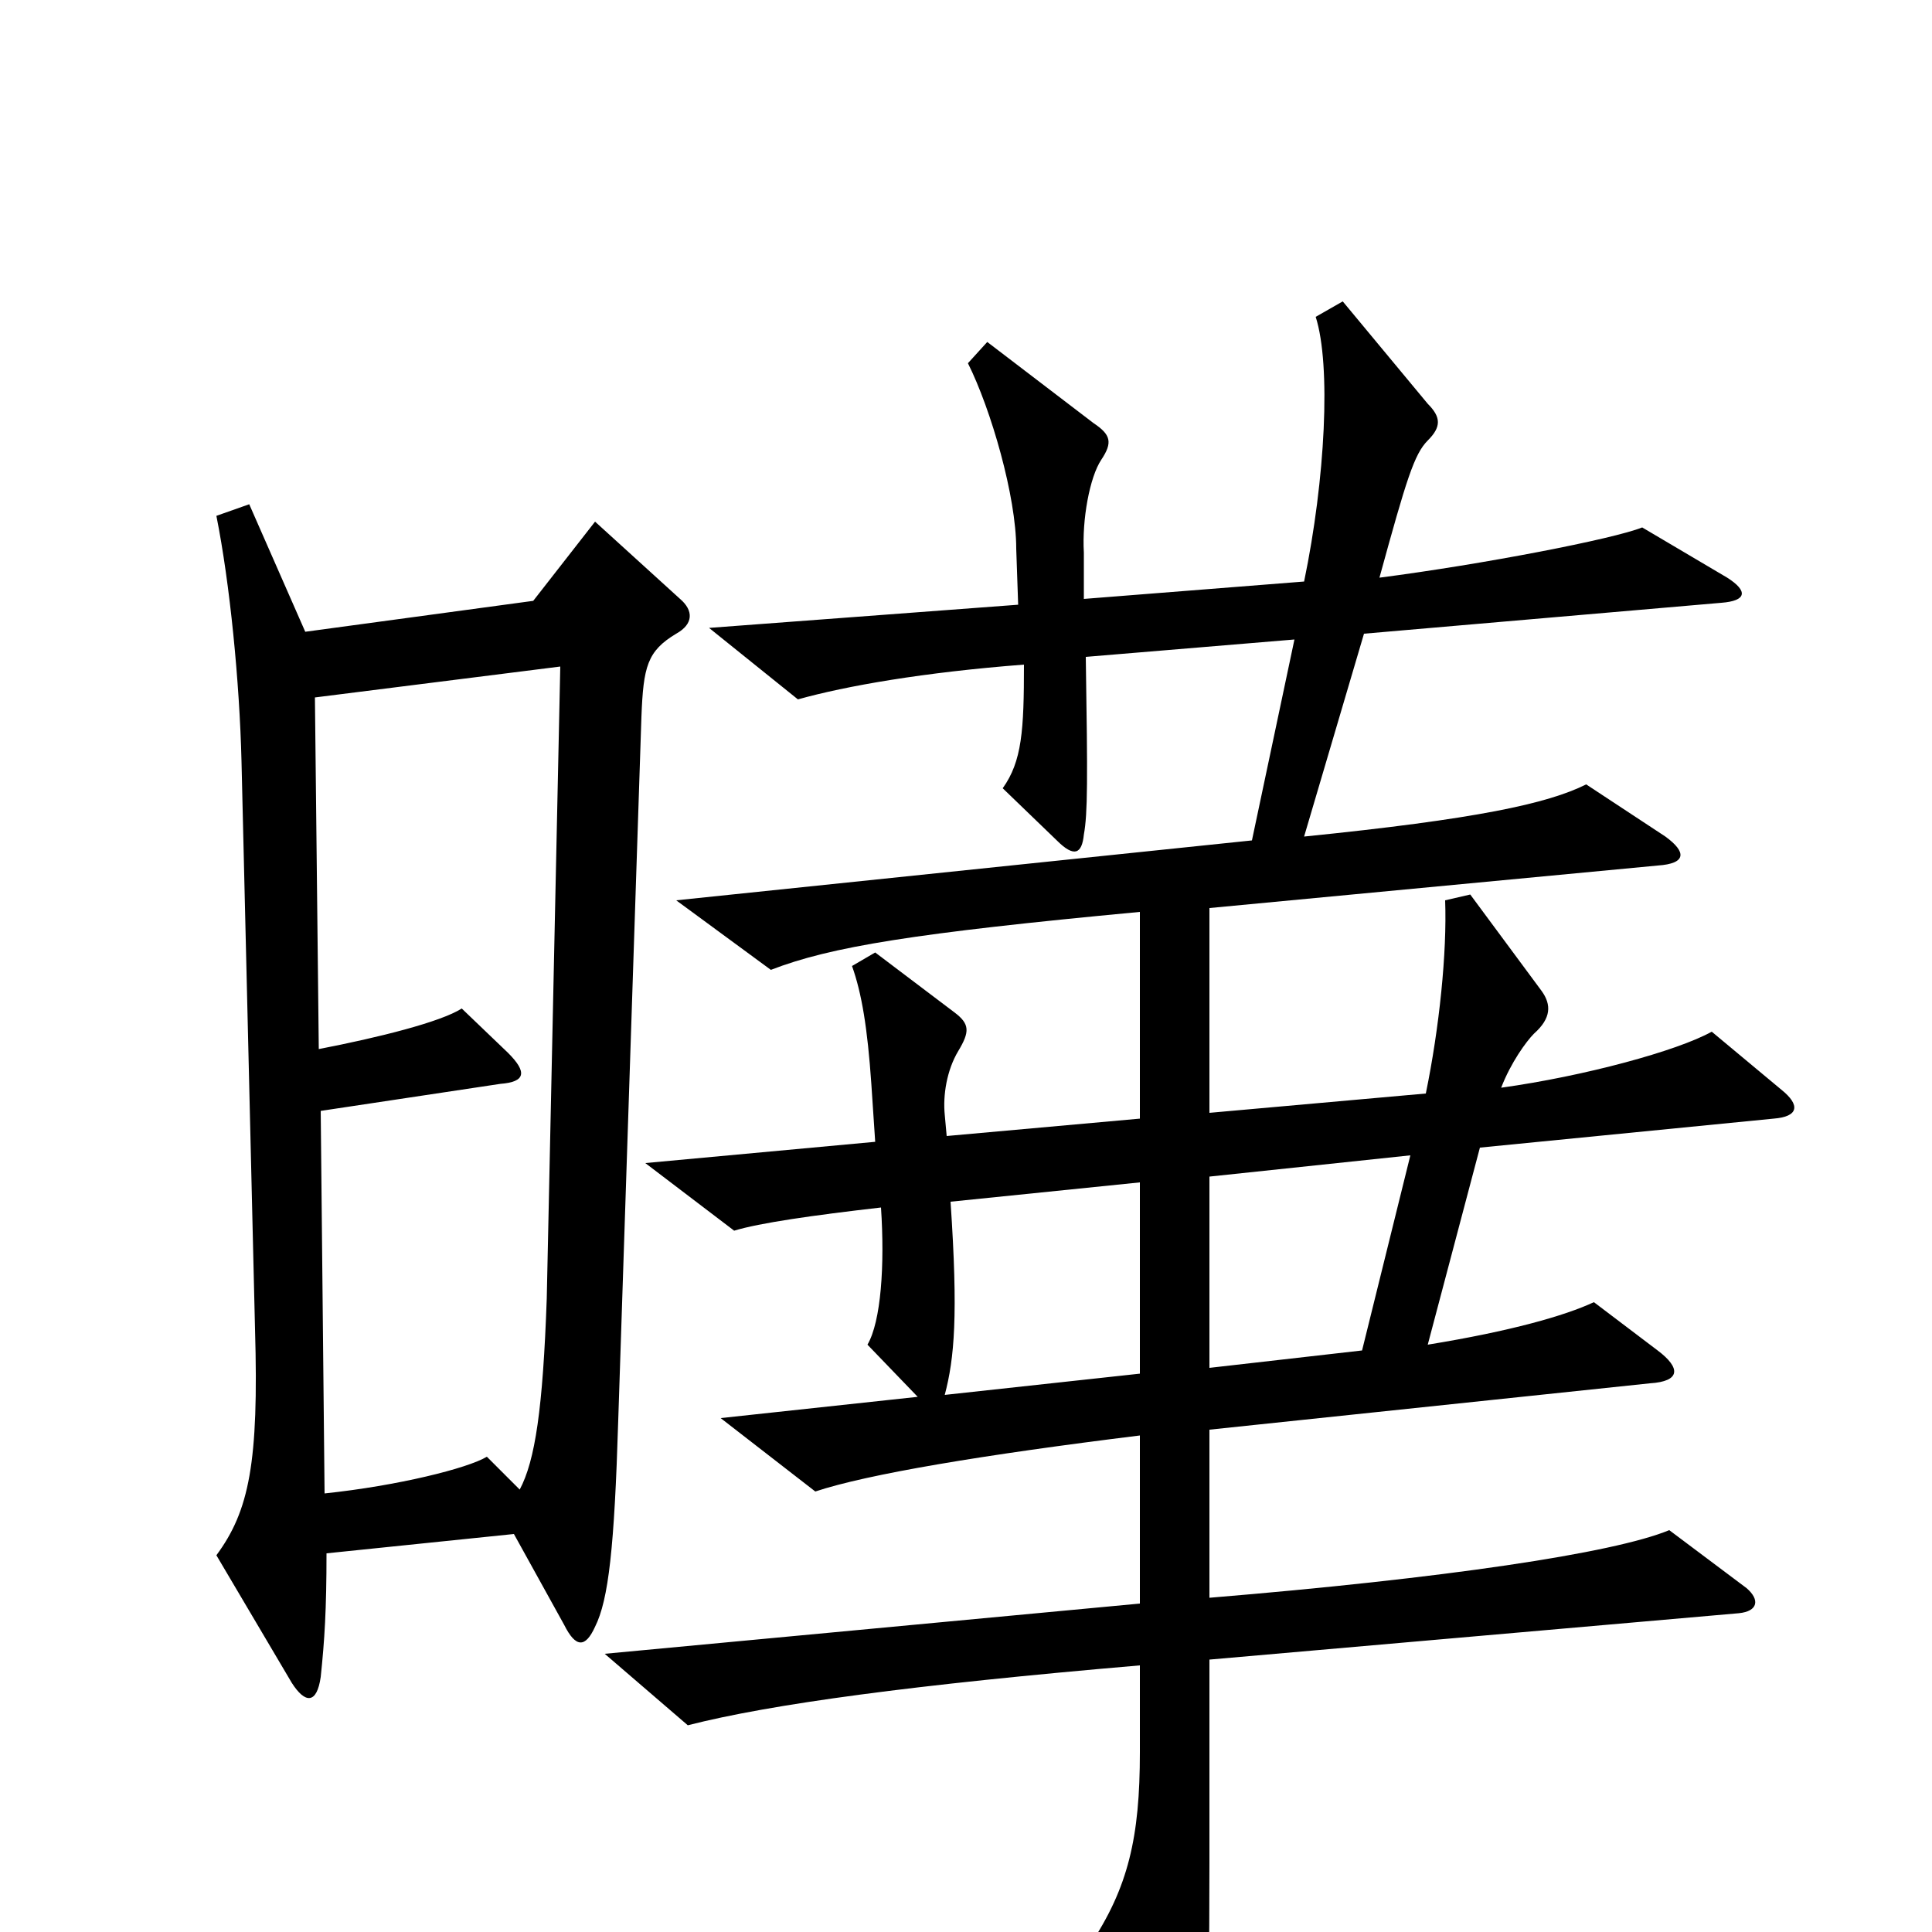 <svg xmlns="http://www.w3.org/2000/svg" viewBox="0 -1000 1000 1000">
	<path fill="#000000" d="M352 -690L308 -730L276 -689L158 -673L129 -739L112 -733C119 -698 124 -647 125 -606L132 -312C134 -243 129 -218 112 -195L151 -129C158 -118 164 -118 166 -132C168 -151 169 -167 169 -196L266 -206L292 -159C298 -147 303 -147 308 -158C315 -172 318 -199 320 -265L332 -629C333 -655 335 -663 350 -672C359 -677 359 -684 352 -690ZM922 -436L886 -466C868 -456 820 -443 777 -437C782 -450 790 -461 794 -465C803 -473 803 -480 798 -487L761 -537L748 -534C749 -507 745 -468 738 -434L626 -424V-530L858 -552C873 -553 873 -559 862 -567L821 -594C801 -584 764 -576 675 -567L706 -672L891 -688C904 -689 905 -694 894 -701L850 -727C835 -721 768 -708 714 -701C728 -752 732 -765 739 -772C746 -779 746 -784 739 -791L695 -844L681 -836C689 -811 686 -752 675 -699L561 -690V-714C560 -731 564 -753 570 -762C576 -771 575 -775 566 -781L511 -823L501 -812C513 -788 526 -743 526 -716L527 -687L367 -675L413 -638C438 -645 478 -652 530 -656C530 -622 529 -606 519 -592L547 -565C556 -556 560 -558 561 -568C563 -579 563 -596 562 -660L670 -669L648 -565L350 -534L399 -498C430 -510 473 -517 590 -528V-421L490 -412L489 -423C488 -433 490 -446 496 -456C502 -466 502 -470 494 -476L453 -507L441 -500C446 -486 449 -468 451 -439L453 -409L334 -398L380 -363C393 -367 421 -371 456 -375C458 -345 456 -316 449 -304L475 -277L373 -266L422 -228C449 -237 509 -247 590 -257V-170L313 -144L356 -107C399 -118 473 -128 590 -138V-93C590 -49 584 -23 564 7L605 90C611 102 617 101 621 87C624 75 626 62 626 -36V-141L900 -165C910 -166 911 -172 904 -178L864 -208C835 -196 747 -183 626 -173V-260L854 -284C870 -285 870 -292 858 -301L825 -326C810 -319 782 -311 739 -304L766 -406L918 -421C931 -422 932 -428 922 -436ZM290 -655L283 -328C281 -271 277 -244 269 -229L252 -246C242 -240 206 -231 168 -227L166 -425L259 -439C272 -440 273 -445 263 -455L239 -478C228 -471 196 -463 165 -457L163 -639ZM730 -402L705 -301L626 -292V-391ZM590 -289L489 -278C494 -297 496 -319 492 -378L590 -388Z"/>
</svg>